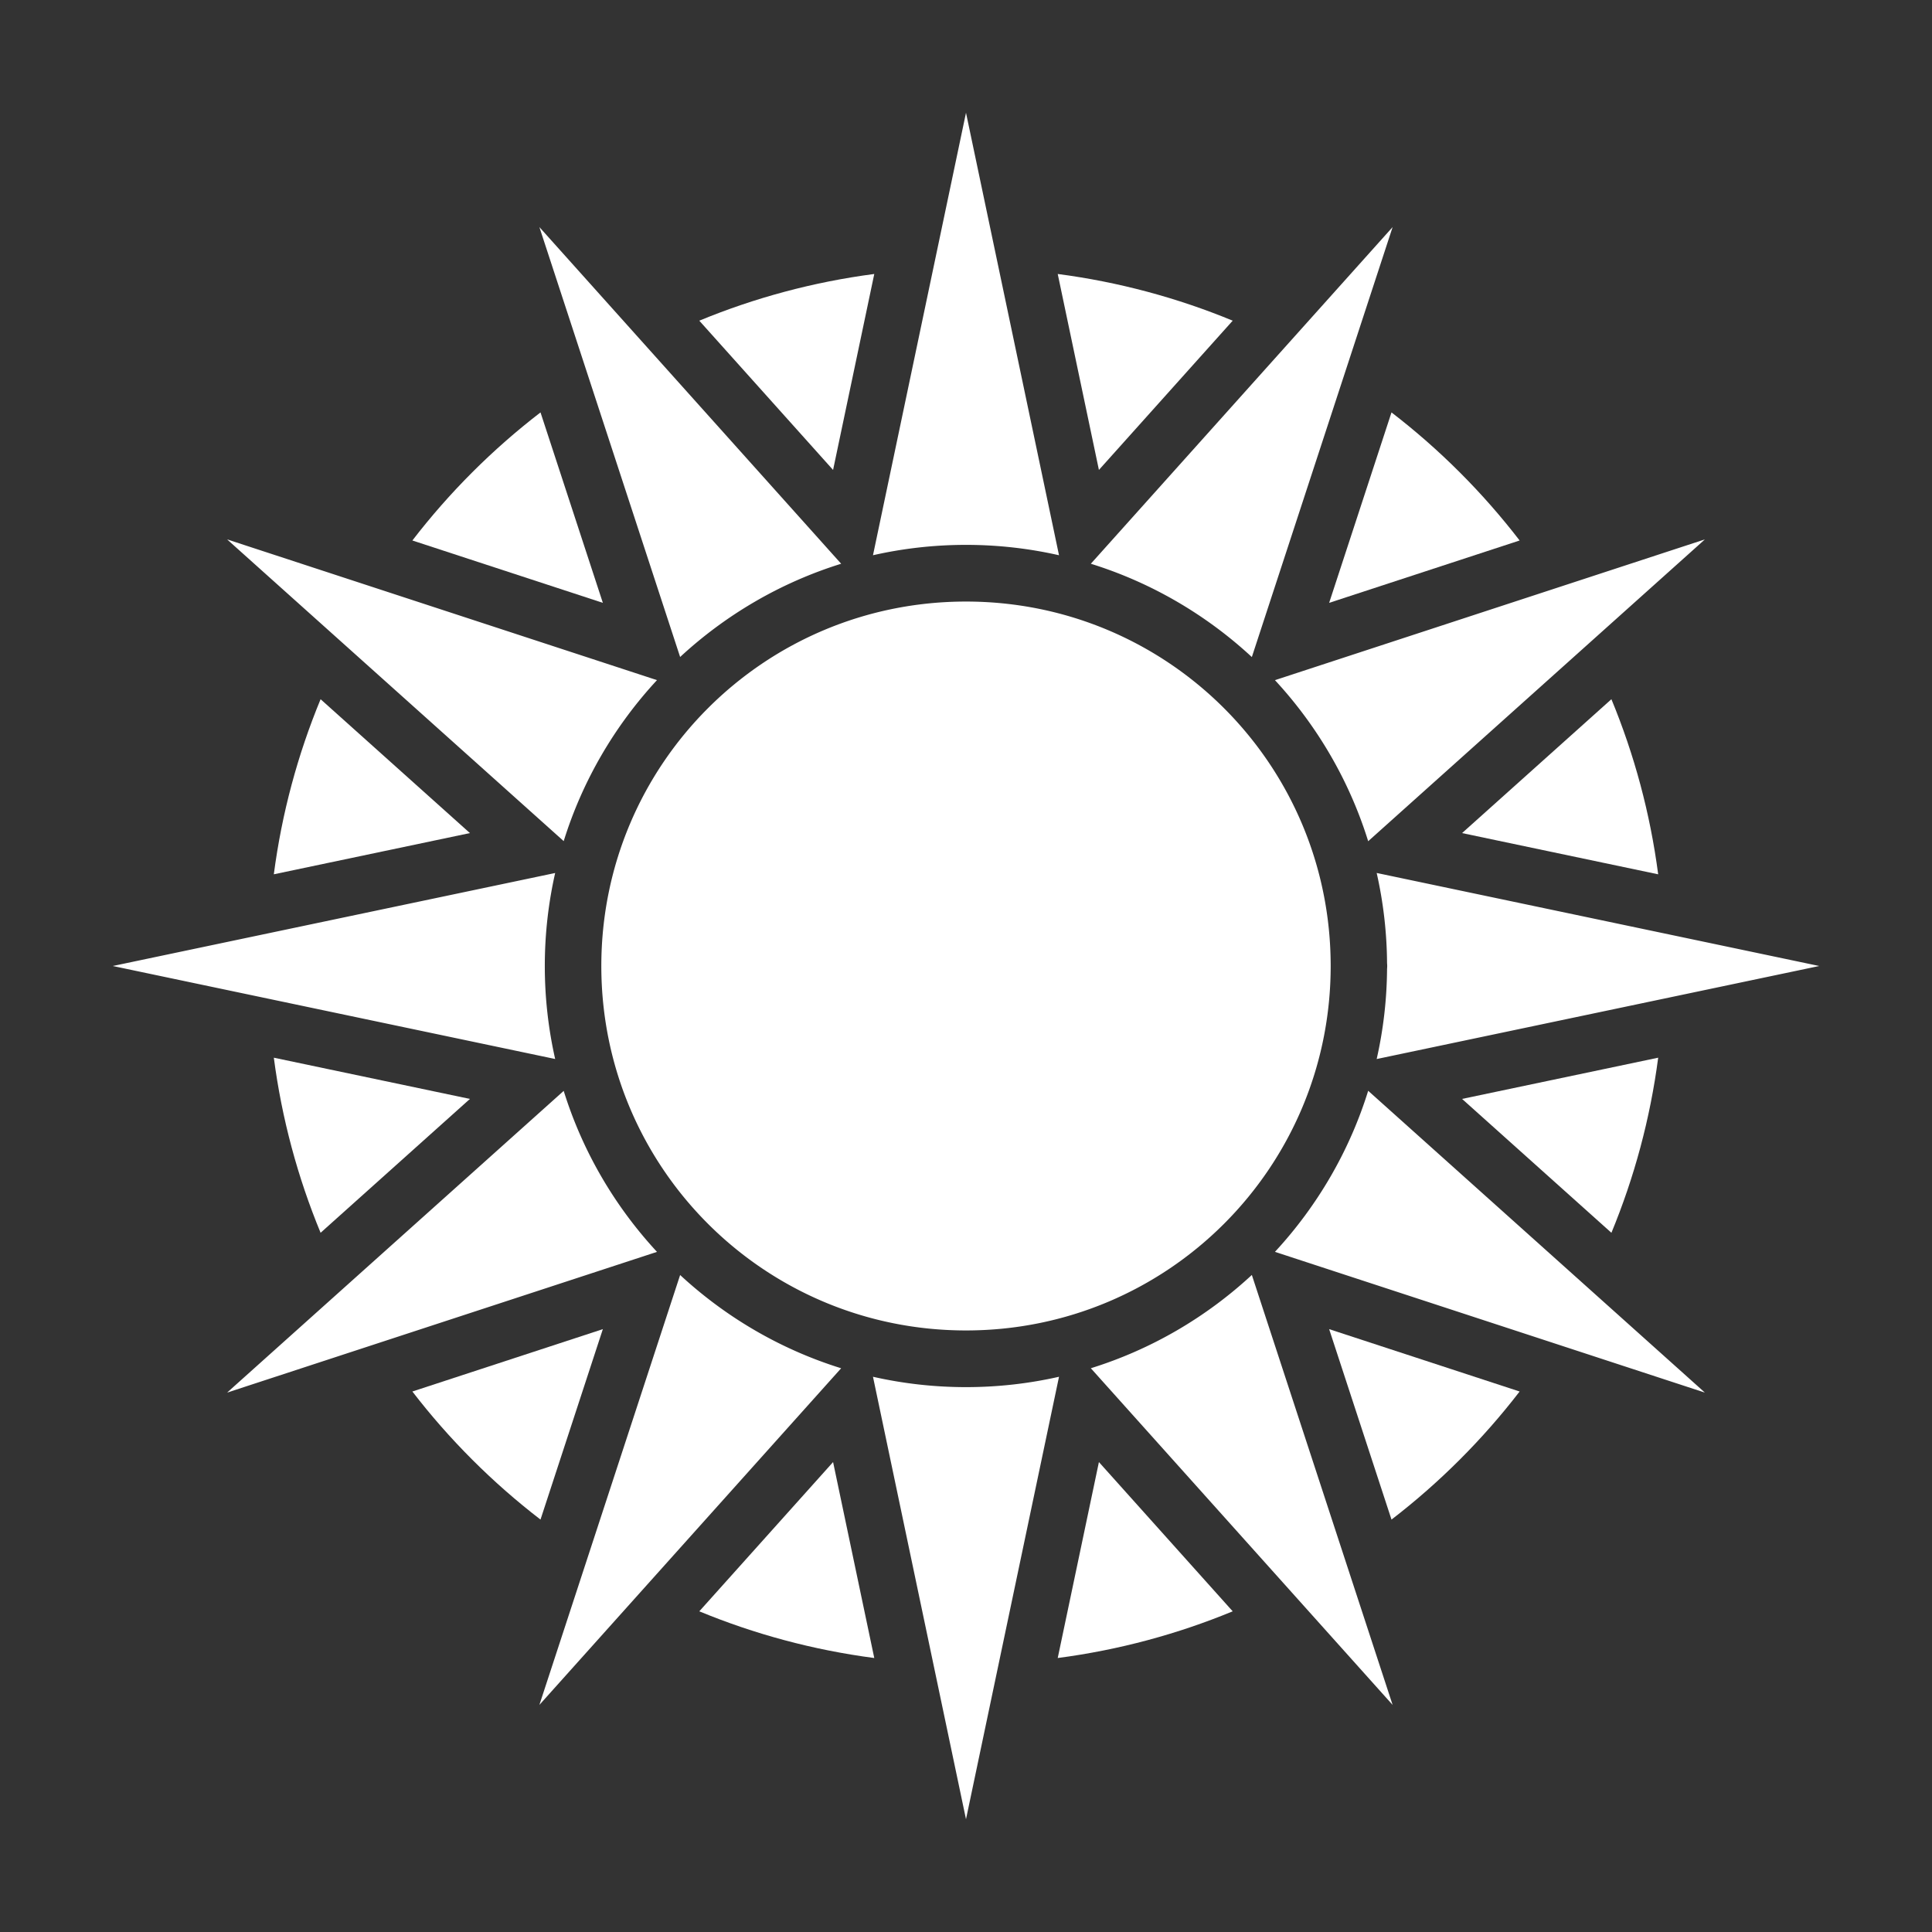 <?xml version="1.0" encoding="UTF-8" standalone="no"?>
<svg
   xmlns:dc="http://purl.org/dc/elements/1.1/"
   xmlns:cc="http://creativecommons.org/ns#"
   xmlns:rdf="http://www.w3.org/1999/02/22-rdf-syntax-ns#"
   xmlns:svg="http://www.w3.org/2000/svg"
   xmlns="http://www.w3.org/2000/svg"
   xmlns:sodipodi="http://sodipodi.sourceforge.net/DTD/sodipodi-0.dtd"
   xmlns:inkscape="http://www.inkscape.org/namespaces/inkscape"
   inkscape:version="1.0 (4035a4fb49, 2020-05-01)"
   sodipodi:docname="ilars-fvtt_astral_white.svg"
   id="svg5"
   version="1.1"
   height="512"
   width="512"
   viewBox="0 0 512 512">
  <rect x="0" y="0" width="512" height="512" fill="#333333" stroke="none"/>
  <defs
     id="defs9" />
  <sodipodi:namedview
     inkscape:current-layer="svg5"
     inkscape:window-maximized="1"
     inkscape:window-y="-11"
     inkscape:window-x="-11"
     inkscape:cy="162.42932"
     inkscape:cx="218.87601"
     inkscape:zoom="1.3245767"
     showgrid="false"
     id="namedview7"
     inkscape:window-height="2066"
     inkscape:window-width="3840"
     inkscape:pageshadow="2"
     inkscape:pageopacity="0.61960784"
     guidetolerance="10"
     gridtolerance="10"
     objecttolerance="10"
     borderopacity="1"
     bordercolor="#666666"
     pagecolor="#323232"
     inkscape:document-rotation="0"
     borderlayer="false"
     inkscape:showpageshadow="false"
     showguides="true"
     inkscape:guide-bbox="true"
     guidecolor="#00ff00"
     guideopacity="0.498">
    <sodipodi:guide
       inkscape:color="rgb(0,255,0)"
       inkscape:locked="false"
       inkscape:label=""
       position="256,256"
       orientation="-1,0"
       id="guide869" />
    <sodipodi:guide
       inkscape:color="rgb(0,255,0)"
       inkscape:locked="false"
       inkscape:label=""
       position="256,256"
       orientation="0,1"
       id="guide905" />
  </sodipodi:namedview>
  <filter
     id="shadow">
    <feDropShadow
       stdDeviation="6"
       dy="12"
       dx="6" />
  </filter>
  <path
     sodipodi:nodetypes="cccccccccccccccccccccccccccccccccccccccccccccccc"
     d="m 231.691,72.607 c -16.217,2.123 -31.766,6.344 -46.373,12.377 l 35.455,39.555 z m 48.617,0 10.916,51.93 35.455,-39.555 c -14.606,-6.032 -30.155,-10.252 -46.371,-12.375 z M 143.24,109.293 c -12.737,9.795 -24.157,21.21 -33.957,33.941 l 50.48,16.527 z m 225.521,0.002 -16.523,50.467 50.479,-16.527 c -9.799,-12.731 -21.219,-24.145 -33.955,-33.939 z m 58.279,76.004 -39.578,35.477 51.973,10.926 c -2.125,-16.227 -6.352,-31.787 -12.395,-46.402 z m -342.08,0.002 c -6.042,14.615 -10.27,30.173 -12.395,46.398 l 51.969,-10.924 z m 354.475,94.998 -51.973,10.926 39.578,35.477 c 6.043,-14.616 10.27,-30.176 12.395,-46.402 z m -366.869,0.002 c 2.125,16.225 6.353,31.784 12.395,46.398 l 39.576,-35.473 z m 87.195,71.936 -50.479,16.527 c 9.799,12.732 21.219,24.146 33.955,33.941 z m 192.477,0.002 16.523,50.467 c 12.736,-9.795 24.156,-21.21 33.955,-33.941 z m -61.014,35.225 -10.916,51.93 c 16.216,-2.123 31.765,-6.343 46.371,-12.375 z m -70.449,0.002 -35.455,39.553 c 14.606,6.032 30.155,10.252 46.371,12.375 z"
     style="color:#000000;font-style:normal;font-variant:normal;font-weight:normal;font-stretch:normal;font-size:medium;line-height:normal;font-family:sans-serif;font-variant-ligatures:normal;font-variant-position:normal;font-variant-caps:normal;font-variant-numeric:normal;font-variant-alternates:normal;font-variant-east-asian:normal;font-feature-settings:normal;font-variation-settings:normal;text-indent:0;text-align:start;text-decoration:none;text-decoration-line:none;text-decoration-style:solid;text-decoration-color:#000000;letter-spacing:normal;word-spacing:normal;text-transform:none;writing-mode:lr-tb;direction:ltr;text-orientation:mixed;dominant-baseline:auto;baseline-shift:baseline;text-anchor:start;white-space:normal;shape-padding:0;shape-margin:0;inline-size:0;clip-rule:nonzero;display:inline;overflow:visible;visibility:visible;isolation:auto;mix-blend-mode:normal;color-interpolation:sRGB;color-interpolation-filters:linearRGB;solid-color:#000000;solid-opacity:1;vector-effect:none;fill:#ffffff;fill-opacity:1;fill-rule:evenodd;stroke:none;stroke-width:15;stroke-linecap:round;stroke-linejoin:round;stroke-miterlimit:4;stroke-dasharray:none;stroke-dashoffset:0;stroke-opacity:1;paint-order:normal;color-rendering:auto;image-rendering:auto;shape-rendering:auto;text-rendering:auto;enable-background:accumulate;stop-color:#000000"
     id="path841" />
  <path
     d="M 256 29.883 L 231.35 147.143 C 239.283 145.348 247.532 144.396 256 144.396 C 264.469 144.396 272.718 145.35 280.65 147.145 L 256 29.883 z M 142.941 60.178 L 180.242 174.109 C 192.31 162.942 206.837 154.398 222.916 149.4 L 142.941 60.178 z M 369.059 60.178 L 289.084 149.4 C 305.163 154.4 319.688 162.952 331.752 174.125 L 369.059 60.178 z M 60.178 142.941 L 149.387 222.904 C 154.387 206.827 162.936 192.305 174.107 180.242 L 60.178 142.941 z M 451.822 142.941 L 337.875 180.248 C 349.044 192.316 357.585 206.848 362.582 222.932 L 451.822 142.941 z M 256 159.418 C 202.524 159.418 159.357 202.583 159.357 256 C 159.357 309.417 202.524 352.582 256 352.582 C 309.476 352.582 352.643 309.417 352.643 256 C 352.643 202.583 309.476 159.418 256 159.418 z M 364.834 231.346 C 366.576 239.046 367.529 247.042 367.584 255.25 A 7.489 7.511 0 0 1 367.623 256 A 7.489 7.511 0 0 1 367.584 256.764 C 367.528 264.966 366.575 272.959 364.834 280.654 L 482.117 256 L 364.834 231.346 z M 147.125 231.354 L 29.883 256 L 147.125 280.646 C 145.331 272.715 144.379 264.468 144.379 256 C 144.379 247.533 145.331 239.285 147.125 231.354 z M 362.582 289.068 C 357.585 305.152 349.044 319.684 337.875 331.752 L 451.822 369.059 L 362.582 289.068 z M 149.387 289.096 L 60.178 369.059 L 174.107 331.758 C 162.937 319.695 154.388 305.172 149.387 289.096 z M 331.752 337.875 C 319.688 349.048 305.163 357.598 289.084 362.598 L 369.059 451.822 L 331.752 337.875 z M 180.242 337.891 L 142.941 451.822 L 222.914 362.602 C 206.836 357.604 192.309 349.058 180.242 337.891 z M 231.35 364.857 L 256 482.117 L 280.65 364.857 C 272.718 366.652 264.469 367.604 256 367.604 C 247.532 367.604 239.283 366.652 231.35 364.857 z "
     style="color:#000000;font-style:normal;font-variant:normal;font-weight:normal;font-stretch:normal;font-size:medium;line-height:normal;font-family:sans-serif;font-variant-ligatures:normal;font-variant-position:normal;font-variant-caps:normal;font-variant-numeric:normal;font-variant-alternates:normal;font-variant-east-asian:normal;font-feature-settings:normal;font-variation-settings:normal;text-indent:0;text-align:start;text-decoration:none;text-decoration-line:none;text-decoration-style:solid;text-decoration-color:#000000;letter-spacing:normal;word-spacing:normal;text-transform:none;writing-mode:lr-tb;direction:ltr;text-orientation:mixed;dominant-baseline:auto;baseline-shift:baseline;text-anchor:start;white-space:normal;shape-padding:0;shape-margin:0;inline-size:0;clip-rule:nonzero;display:inline;overflow:visible;visibility:visible;isolation:auto;mix-blend-mode:normal;color-interpolation:sRGB;color-interpolation-filters:linearRGB;solid-color:#000000;solid-opacity:1;vector-effect:none;fill:#ffffff;fill-opacity:1;fill-rule:evenodd;stroke:none;stroke-width:30;stroke-linecap:round;stroke-linejoin:round;stroke-miterlimit:4;stroke-dasharray:none;stroke-dashoffset:0;stroke-opacity:1;paint-order:stroke fill markers;color-rendering:auto;image-rendering:auto;shape-rendering:auto;text-rendering:auto;enable-background:accumulate;stop-color:#000000"
     id="path849" />
</svg>
